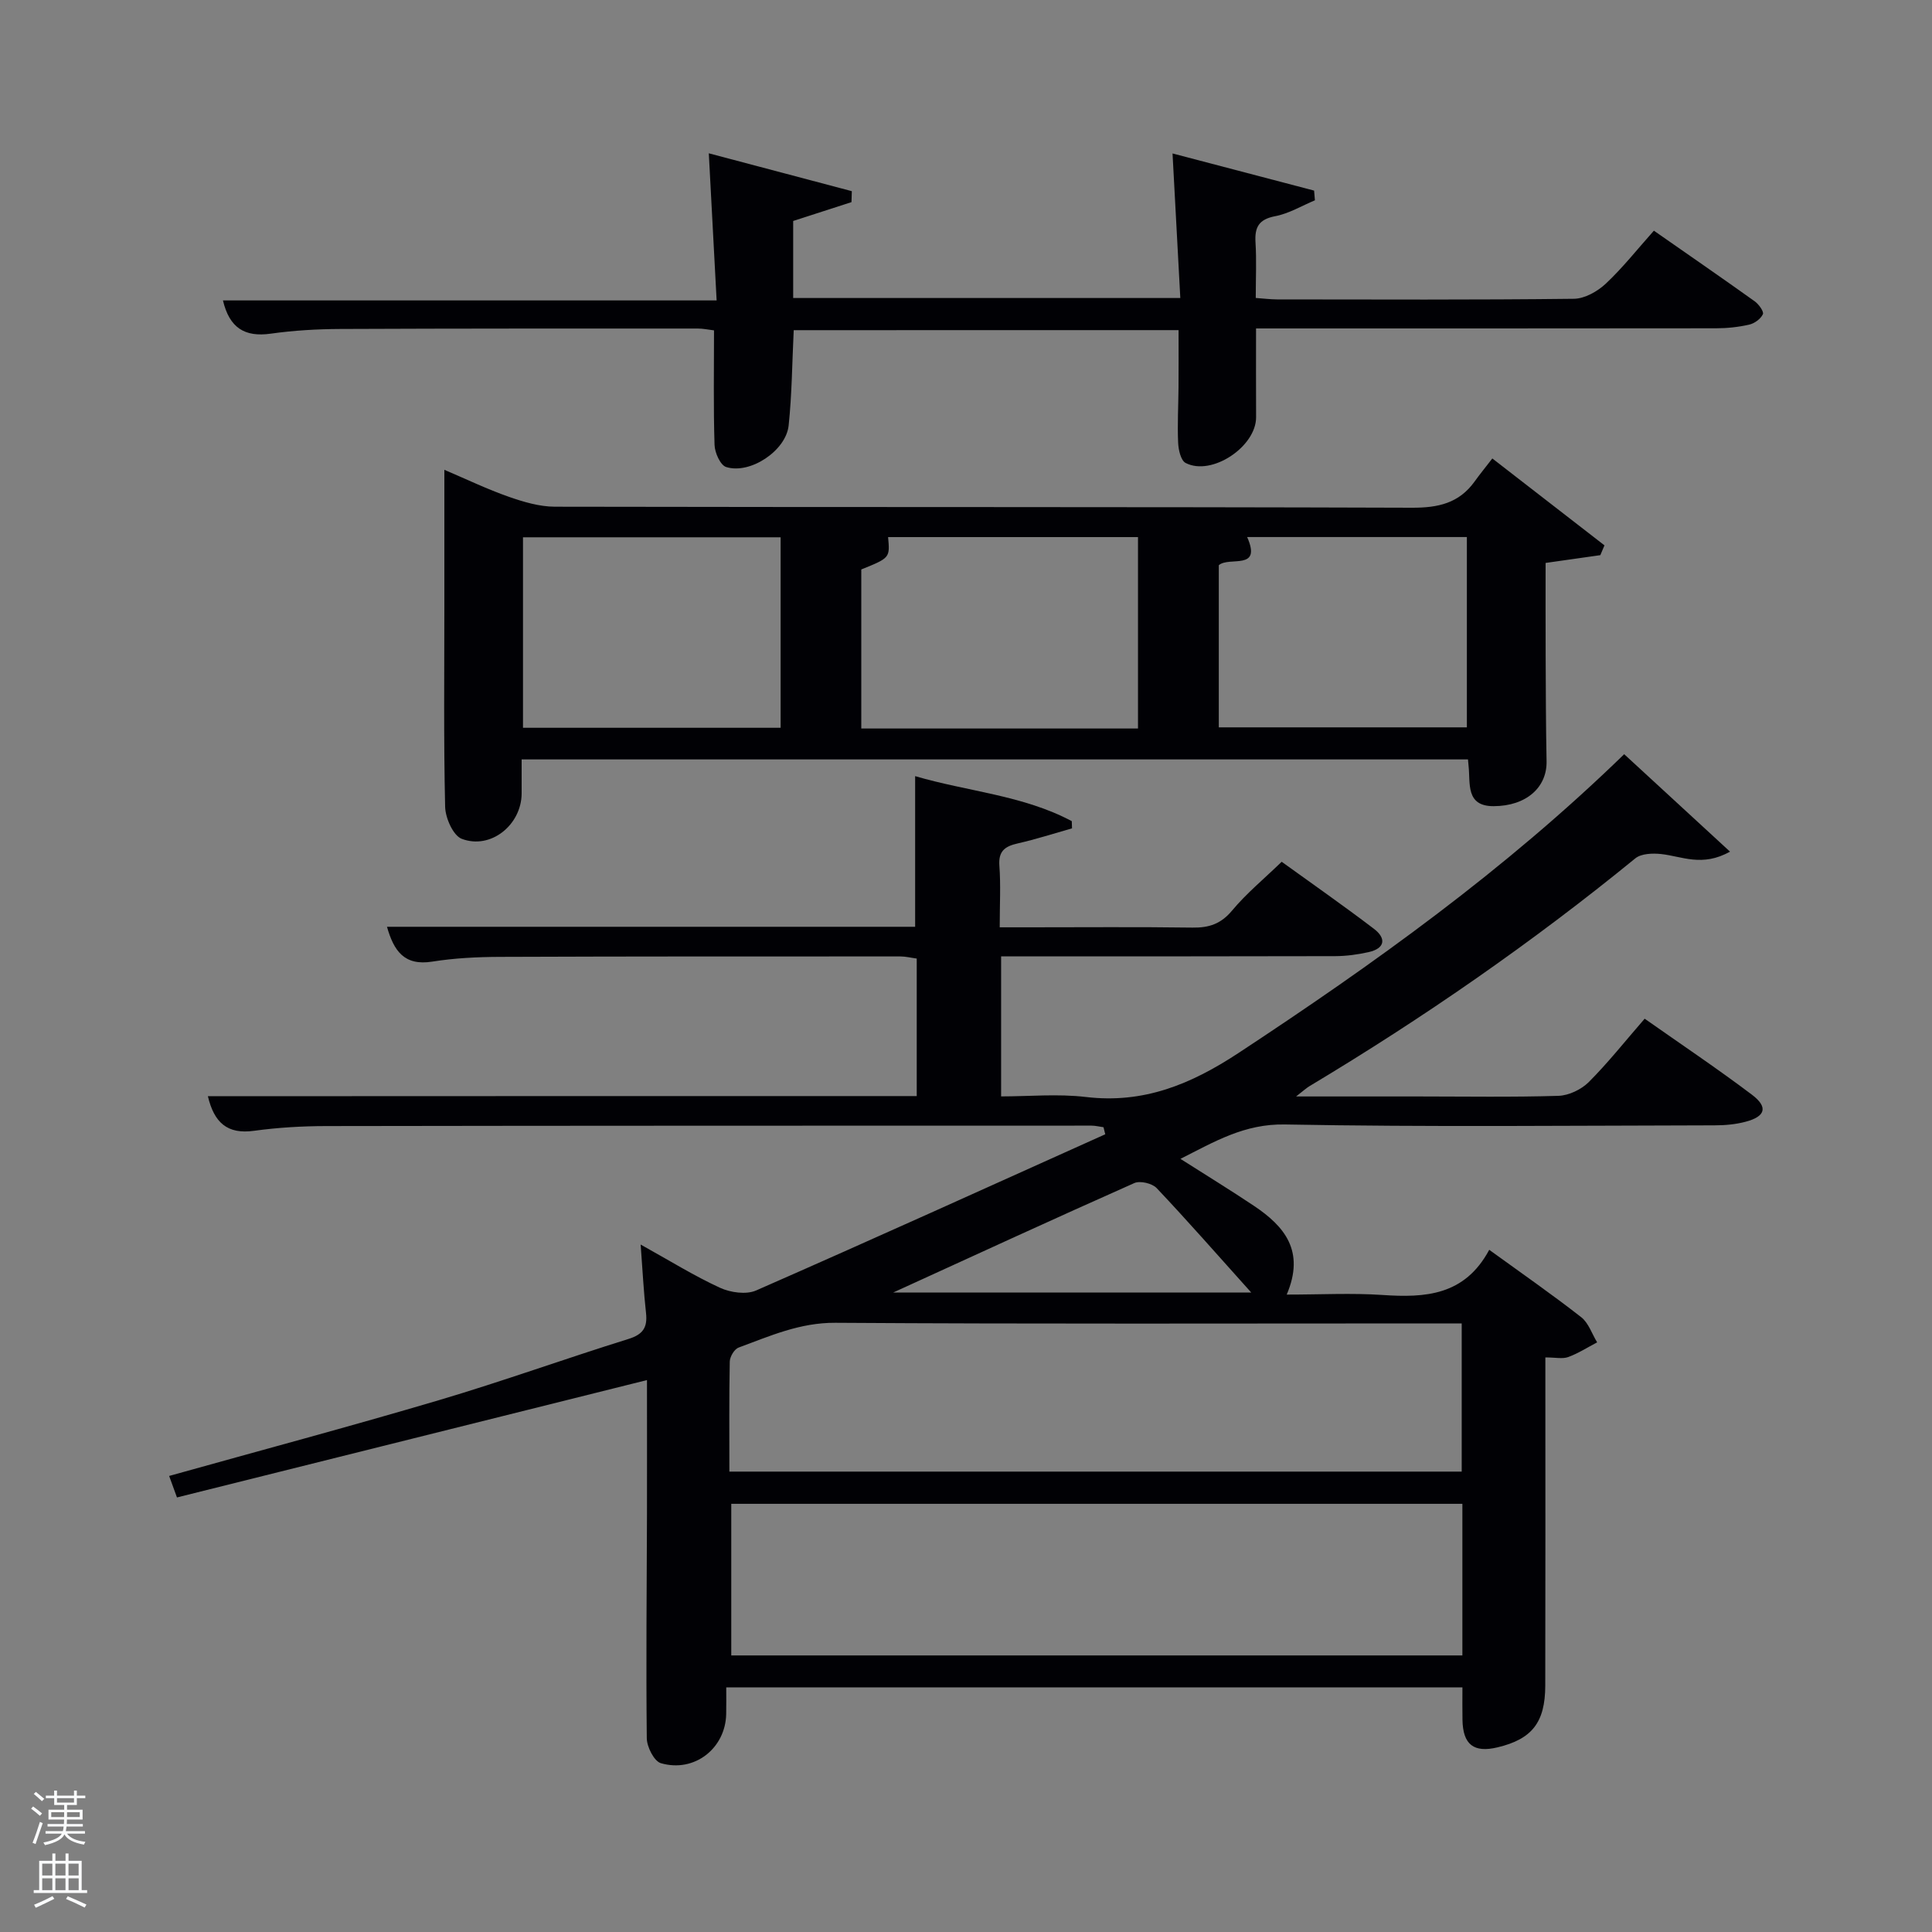 <svg enable-background="new 0 0 400 400" viewBox="0 0 400 400" xmlns="http://www.w3.org/2000/svg"><rect x="0" y="0" width="400" height="400" fill="#808080" stroke="none"/><path d="m6.44 374.46.42-.45c.65.47 1.27.95 1.85 1.44l-.45.49c-.65-.56-1.25-1.06-1.82-1.48m.93 7.33-.63-.26c.55-1.36 1.05-2.8 1.52-4.33.19.1.38.19.59.27-.46 1.29-.95 2.73-1.48 4.32m-.38-10.38.44-.42c.43.34 1.01.82 1.74 1.44l-.49.49c-.53-.51-1.09-1.01-1.69-1.51m2.5.35h1.72v-1.04h.59v1.04h3.52v-1.04h.59v1.04h1.75v.53h-1.75v1.42h-2.03v.97h3.22v2.03h-3.24c0 .35-.01.66-.03.93h3.32v.53h-3.37c-.03.27-.08.58-.15.94h3.96v.53h-3.71c.67.92 1.93 1.48 3.79 1.68-.13.24-.23.44-.29.59-2.13-.38-3.48-1.08-4.04-2.12-.43.97-1.77 1.72-4.03 2.23-.09-.19-.2-.37-.33-.55 2.1-.42 3.37-1.03 3.81-1.83h-3.36v-.53h3.58c.08-.29.13-.61.16-.94h-3.33v-.53h3.39c.02-.27.04-.58.04-.93h-3.23v-2.03h3.25v-.97h-2.07v-1.42h-1.73zm1.12 3.44v1h2.65c.01-.3.02-.44.02-.4v-.25-.35zm1.19-2h3.52v-.91h-3.52zm4.71 2h-2.63v.59c0 .15-.01.28-.01.4h2.64z" fill="#fafbfc"/><path d="m13.56 383.74h.63v1.52h2.72v6.07h1.13v.6h-11.06v-.6h1.13v-6.07h2.73v-1.52h.63v1.52h2.1v-1.52zm-2.69 8.83.38.56c-1.24.63-2.53 1.25-3.85 1.85-.1-.21-.21-.42-.34-.63 1.36-.55 2.63-1.15 3.81-1.78m-2.13-4.27h2.1v-2.45h-2.1zm0 3.04h2.1v-2.46h-2.1zm2.72-3.04h2.1v-2.45h-2.1zm0 3.04h2.1v-2.46h-2.1zm6.07 3.6c-1.41-.71-2.7-1.3-3.86-1.78l.35-.56c1.45.62 2.75 1.19 3.88 1.72zm-1.25-9.09h-2.1v2.45h2.1zm-2.09 5.49h2.1v-2.46h-2.1z" fill="#fafbfc"/><g fill="#010105"><path d="m189.8 226.93c0-9.89 0-19.02 0-28.47-1.19-.16-2.28-.44-3.38-.44-27.66 0-55.32-.02-82.99.09-4.64.02-9.34.25-13.92.98-5.83.93-7.97-2.23-9.39-7.21h109.35c0-10.32 0-20.5 0-31.19 10.85 3.19 22.32 3.94 32.43 9.32.02.5.03.99.05 1.49-3.74 1.06-7.45 2.26-11.24 3.12-2.65.6-4.03 1.58-3.8 4.64.3 3.97.07 7.98.07 12.73h5.94c11.33 0 22.66-.1 33.99.06 3.41.05 5.88-.77 8.18-3.53 2.95-3.54 6.57-6.52 10.27-10.1 6.25 4.52 12.79 9.07 19.11 13.89 2.56 1.95 2.33 4.05-1.13 4.82-2.25.5-4.59.82-6.89.83-21.16.06-42.33.04-63.49.04-1.8 0-3.61 0-5.69 0v29c5.74 0 11.73-.57 17.56.12 11.94 1.42 21.72-2.62 31.56-9.09 27.99-18.43 55.15-37.84 79.88-61.88 7.22 6.65 14.3 13.16 21.91 20.17-5.75 3.24-9.98.96-14.26.5-1.76-.19-4.11-.11-5.34.89-21.32 17.41-43.87 33.03-67.47 47.17-.67.4-1.24.95-2.77 2.13h25.33c9.67 0 19.34.17 28.99-.13 2.14-.07 4.72-1.3 6.26-2.83 3.99-3.99 7.51-8.45 11.59-13.14 7.42 5.22 14.96 10.27 22.2 15.73 3.41 2.57 2.83 4.52-1.32 5.61-2.05.54-4.24.74-6.37.74-29.66.05-59.33.37-88.98-.18-8.36-.16-14.53 3.52-21.64 7.12 5.38 3.43 10.37 6.48 15.22 9.73 6.28 4.2 10.64 9.33 6.78 18.37 7.06 0 13.46-.35 19.81.08 8.84.6 17.03.15 22.12-9.35 6.78 4.91 13.04 9.26 19.03 13.94 1.53 1.19 2.23 3.45 3.31 5.22-1.98 1.04-3.89 2.27-5.98 3.04-1.17.43-2.63.08-4.74.08v5.47c0 20.83.03 41.66-.02 62.49-.02 7.63-2.76 11.07-9.88 12.77-4.92 1.18-7.17-.57-7.26-5.69-.04-2.14-.01-4.28-.01-6.73-50.73 0-101.28 0-152.42 0 0 1.93.03 3.72-.01 5.51-.13 7.1-6.57 12.21-13.52 10.19-1.4-.4-2.9-3.37-2.92-5.16-.17-15.49-.01-30.99.04-46.49.02-9.32 0-18.63 0-27.67-32.54 8.13-64.82 16.19-97.31 24.3-.8-2.2-1.23-3.36-1.62-4.45 18.77-5.25 37.35-10.21 55.79-15.67 13.2-3.91 26.18-8.6 39.33-12.7 3.02-.94 3.94-2.41 3.61-5.38-.49-4.4-.71-8.83-1.11-14.16 6 3.33 11.06 6.48 16.43 8.95 2.16.99 5.41 1.46 7.47.56 24.17-10.6 48.21-21.51 72.29-32.34-.12-.49-.24-.97-.36-1.46-.83-.11-1.66-.33-2.48-.33-52.82.01-105.65 0-158.47.09-4.98.01-9.99.3-14.92.98-5.55.77-8.27-1.7-9.56-7.16 48.94-.03 97.64-.03 146.76-.03zm112.97 84.42c-50.77 0-101.13 0-151.37 0v31.39h151.37c0-10.52 0-20.78 0-31.39zm-151.76-6.67h151.62c0-10.37 0-20.41 0-30.68-2.19 0-4 0-5.82 0-41.29 0-82.57.14-123.86-.13-7.34-.05-13.55 2.74-20.03 5.13-.88.32-1.81 1.89-1.83 2.9-.15 7.46-.08 14.93-.08 22.78zm33.9-37.07h74.15c-7.13-7.94-13.23-14.91-19.59-21.63-.93-.98-3.43-1.57-4.62-1.04-16.52 7.34-32.94 14.9-49.94 22.67z"/><path d="m331.33 114.94c-3.55.51-7.1 1.01-11.33 1.61 0 6.21-.02 12.65.01 19.09.03 7.33.05 14.66.19 21.99.1 5.36-4.16 9.26-10.97 9.28-5.84.01-4.78-4.74-5.18-8.36-.05-.43-.08-.87-.12-1.32-65.26 0-130.35 0-195.93 0 0 2.51.01 4.79 0 7.08-.05 6.48-6.4 11.64-12.4 9.36-1.78-.68-3.39-4.32-3.44-6.64-.32-13.82-.16-27.65-.16-41.48 0-9.14 0-18.28 0-28.28 4.65 1.98 8.9 4.03 13.33 5.58 3.06 1.07 6.36 2.05 9.56 2.06 59.15.12 118.29.01 177.44.21 5.43.02 9.73-.94 12.95-5.4 1.07-1.49 2.23-2.91 3.69-4.8 8.26 6.4 15.74 12.19 23.22 17.99-.29.67-.57 1.35-.86 2.03zm-95.72 35.89c0-13.57 0-26.61 0-39.63-17.5 0-34.61 0-51.74 0 .39 4.3.39 4.3-5.55 6.7v32.93zm-127.33-39.59v39.44h53.34c0-13.37 0-26.41 0-39.44-17.95 0-35.54 0-53.34 0zm144.06 5.78v33.57h51.36c0-13.34 0-26.28 0-39.4-15.25 0-30.21 0-45.49 0 3.12 7.07-3.73 3.94-5.87 5.83z"/><path d="m164.33 68.36c-.33 6.82-.37 13.31-1.05 19.73-.55 5.24-7.99 10.17-12.94 8.6-1.2-.38-2.35-2.96-2.4-4.56-.25-7.8-.11-15.62-.11-23.73-1.17-.14-2.27-.38-3.37-.38-24.66 0-49.32-.02-73.98.09-4.81.02-9.66.3-14.42.97-5.37.76-8.55-1.17-9.9-6.88h102.21c-.55-10.34-1.07-20.16-1.62-30.46 9.87 2.61 19.74 5.23 29.61 7.84-.02.76-.05 1.52-.07 2.27-3.94 1.27-7.88 2.55-12.07 3.9v15.95h80.15c-.54-9.95-1.06-19.64-1.61-29.93 9.7 2.55 19.5 5.12 29.31 7.69.06.67.12 1.34.17 2.01-2.73 1.14-5.38 2.75-8.22 3.29-3.41.65-4.28 2.29-4.08 5.46.23 3.65.05 7.32.05 11.47 1.56.11 2.98.29 4.4.3 20.49.02 40.99.11 61.48-.13 2.23-.03 4.87-1.52 6.58-3.12 3.5-3.28 6.5-7.09 9.97-10.98 7.05 4.92 14 9.71 20.87 14.62.84.6 1.94 2.13 1.7 2.67-.45.97-1.73 1.91-2.83 2.16-2.24.51-4.59.76-6.89.76-31.48.04-62.97.03-95.22.03 0 6.21-.02 12.29.01 18.37.03 6.11-9.21 12.28-14.59 9.48-1-.52-1.49-2.73-1.55-4.2-.17-3.82.05-7.66.08-11.49.03-3.82.01-7.63.01-11.81-26.64.01-53.02.01-79.68.01z"/></g></svg>